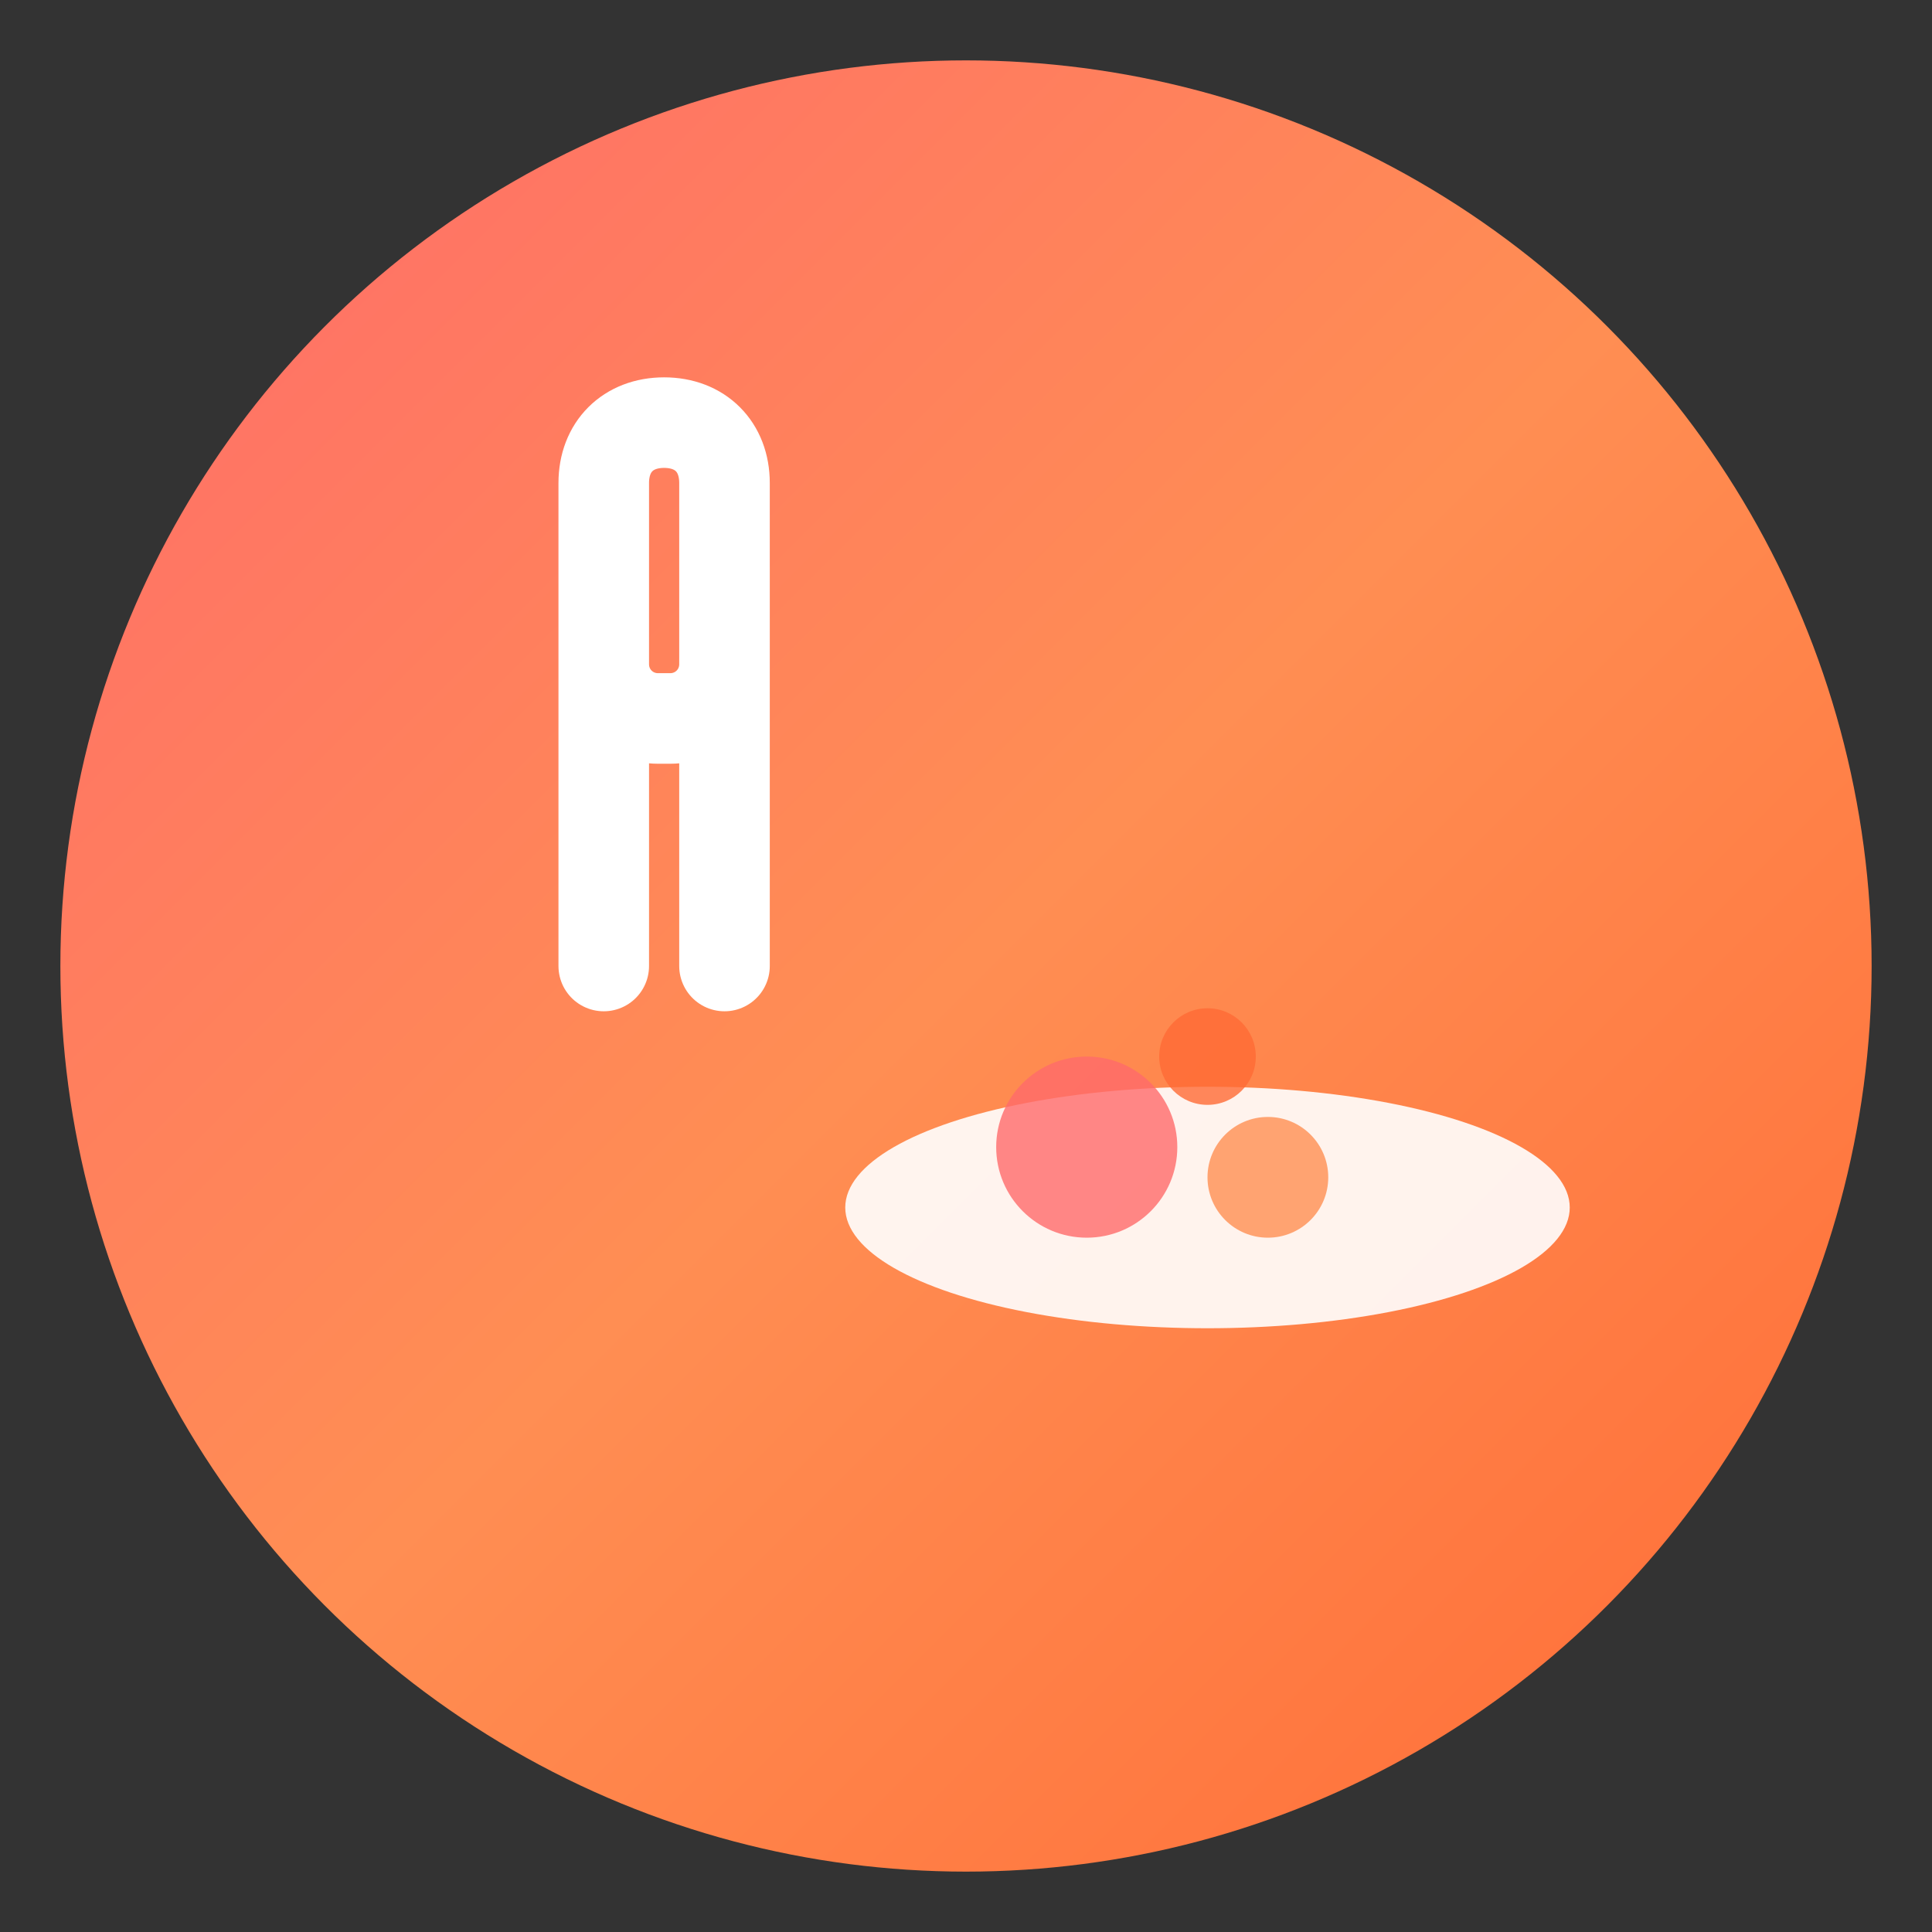 <svg width="32" height="32" viewBox="0 0 32 32" fill="none" xmlns="http://www.w3.org/2000/svg">
  <rect x="0" y="0" width="32" height="32" fill="#333333" stroke="none"/>
  <defs>
    <linearGradient id="gradient" x1="0%" y1="0%" x2="100%" y2="100%">
      <stop offset="0%" stop-color="#FF6B6B"/>
      <stop offset="50%" stop-color="#FF8E53"/>
      <stop offset="100%" stop-color="#FF6B35"/>
    </linearGradient>
  </defs>
  
  <!-- Background circle -->
  <circle cx="16" cy="16" r="15" fill="url(#gradient)"/>
  
  <!-- Fork icon -->
  <path d="M10 8v3c0 .5.4.9.9.9h.2c.5 0 .9-.4.9-.9V8M10 8c0-.6.4-1 1-1s1 .4 1 1M10 8v8M12 8v8" stroke="white" stroke-width="1.5" stroke-linecap="round" stroke-linejoin="round"/>
  
  <!-- Plate -->
  <ellipse cx="20" cy="20" rx="6" ry="2" fill="white" opacity="0.9"/>
  
  <!-- Food on plate -->
  <circle cx="18" cy="19" r="1.5" fill="#FF6B6B" opacity="0.8"/>
  <circle cx="21" cy="19.5" r="1" fill="#FF8E53" opacity="0.8"/>
  <circle cx="20" cy="17.5" r="0.8" fill="#FF6B35" opacity="0.8"/>
</svg>
